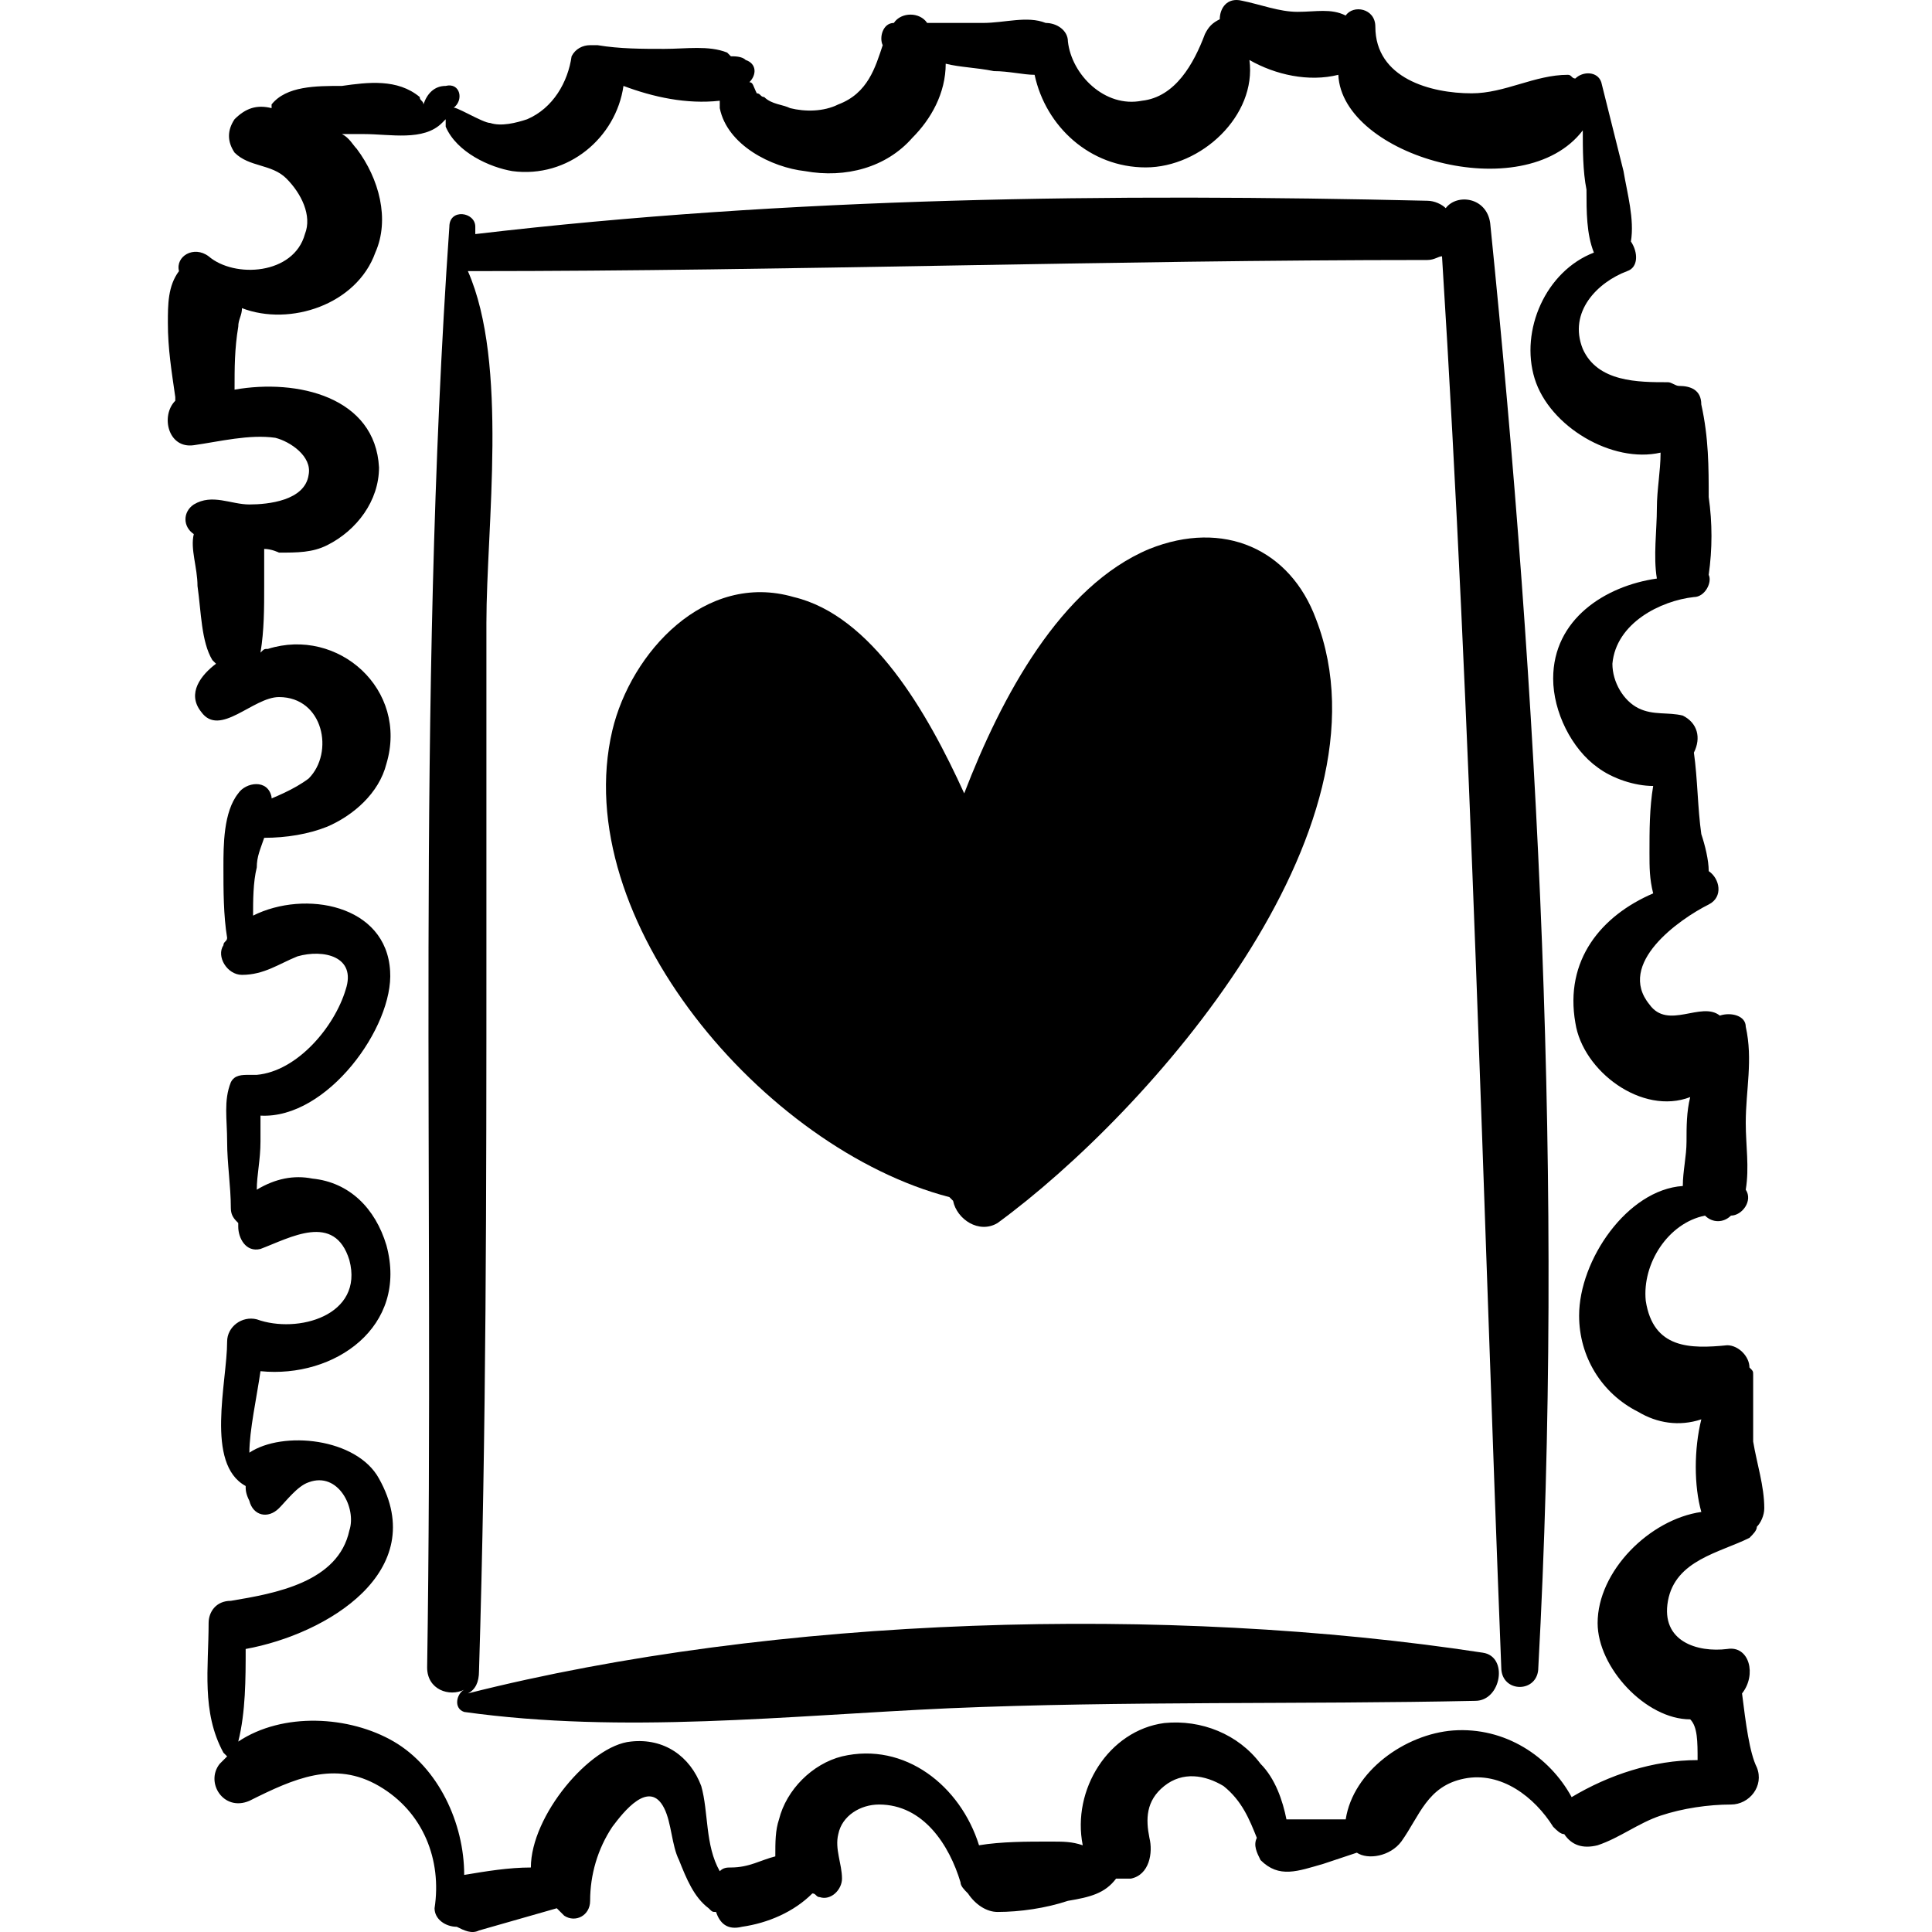 <?xml version="1.0" encoding="iso-8859-1"?>
<!-- Generator: Adobe Illustrator 16.0.0, SVG Export Plug-In . SVG Version: 6.00 Build 0)  -->
<!DOCTYPE svg PUBLIC "-//W3C//DTD SVG 1.1//EN" "http://www.w3.org/Graphics/SVG/1.1/DTD/svg11.dtd">
<svg version="1.1" id="Capa_1" xmlns="http://www.w3.org/2000/svg" xmlns:xlink="http://www.w3.org/1999/xlink" x="0px" y="0px"
	 width="319.225px" height="319.226px" viewBox="0 0 319.225 319.226" style="enable-background:new 0 0 319.225 319.226;"
	 xml:space="preserve">
<g>
	<g>
		<g>
			<path d="M246.222,36.842c-0.611-4.284-5.508-4.896-7.344-2.448c-0.613-0.612-1.836-1.224-3.061-1.224
				c-52.021-1.224-105.264-0.612-157.284,5.508c0-0.612,0-1.224,0-1.224c0-2.448-4.284-3.06-4.284,0
				c-5.508,78.948-2.448,159.12-3.672,238.066c0,3.673,3.672,4.896,6.12,3.673c-1.224,0.611-1.836,3.061,0,3.673
				c26.316,3.672,53.244,0.61,80.172-0.612c28.763-1.224,58.14-0.612,86.903-1.224c4.283,0,5.51-7.346,1.225-7.956
				c-52.02-7.956-116.892-6.12-167.688,6.73c1.224-0.611,1.836-1.836,1.836-3.672c1.224-39.78,1.224-79.56,1.224-119.34
				c0-17.748,0-35.496,0-53.856c0-15.912,3.672-42.84-3.06-58.14h0.612c52.632,0,105.263-1.836,157.896-1.836
				c1.225,0,1.836-0.612,2.447-0.612c4.896,77.724,6.732,155.448,9.791,233.171c0,4.284,6.121,4.284,6.121,0
				C258.462,196.574,254.177,115.178,246.222,36.842z"/>
			<path d="M287.837,279.806C287.837,279.194,287.837,279.194,287.837,279.806c2.449-3.06,1.225-7.956-2.447-7.344
				c-4.896,0.612-11.016-1.224-9.793-7.956c1.227-6.731,8.568-7.956,13.465-10.404c0.611-0.61,1.225-1.224,1.225-1.836
				c0.611-0.61,1.225-1.836,1.225-3.06c0-3.672-1.225-7.344-1.836-11.017c0-3.673,0-7.345,0-11.017c0-0.612,0-0.612-0.613-1.224
				c0-1.836-1.836-3.672-3.672-3.672c-6.119,0.61-12.238,0.61-13.463-7.346c-0.613-6.119,3.672-12.852,9.791-14.075l0,0
				c1.225,1.225,3.062,1.225,4.285,0c1.836,0,3.672-2.447,2.447-4.283c0.611-3.672,0-7.345,0-11.018c0-5.508,1.225-10.402,0-15.911
				c0-1.837-2.447-2.447-4.283-1.837c-3.061-2.446-8.568,2.448-11.629-1.836c-5.508-6.731,4.896-14.076,9.793-16.523
				c2.447-1.224,1.836-4.284,0-5.508c0-1.836-0.613-4.284-1.225-6.12c-0.611-4.284-0.611-9.18-1.225-13.464
				c1.225-2.448,0.611-4.896-1.836-6.12c-2.449-0.612-4.896,0-7.344-1.224c-2.449-1.224-4.285-4.284-4.285-7.344
				c0.613-6.732,7.957-10.404,13.465-11.016c1.836,0,3.061-2.448,2.447-3.672c0.611-4.284,0.611-8.568,0-12.852
				c0-4.896,0-9.792-1.225-15.3c0-2.448-1.836-3.06-3.672-3.06c-0.611,0-1.225-0.612-1.836-0.612c-4.896,0-11.629,0-14.076-5.508
				c-2.447-6.12,2.447-11.016,7.346-12.852c1.836-0.612,1.836-3.06,0.609-4.896c0.613-3.672-0.609-7.956-1.223-11.628
				c-1.225-4.896-2.449-9.792-3.672-14.688c-0.613-1.836-3.061-1.836-4.285-0.612c-0.611,0-0.611-0.612-1.223-0.612
				c-5.51,0-10.404,3.06-15.912,3.06c-6.732,0-15.912-2.448-15.912-11.016c0-3.06-3.672-3.672-4.896-1.836
				c-2.447-1.224-4.896-0.612-7.957-0.612s-6.119-1.224-9.18-1.836c-2.447-0.612-3.672,1.224-3.672,3.06
				c-1.225,0.612-1.836,1.224-2.449,2.448c-1.836,4.896-4.895,10.404-10.402,11.016c-6.119,1.224-11.629-4.284-12.24-9.792
				c0-1.836-1.836-3.06-3.672-3.06c-3.061-1.224-6.732,0-10.404,0c-3.06,0-6.12,0-9.179,0l0,0c-1.224-1.836-4.284-1.836-5.508,0
				c-1.836,0-2.448,2.448-1.836,3.672c-1.224,3.672-2.448,7.956-7.344,9.792c-2.448,1.224-5.508,1.224-7.956,0.612
				c-1.224-0.612-3.06-0.612-4.284-1.836c-0.612,0-0.612-0.612-1.224-0.612c-0.612-1.224-0.612-1.836-1.224-1.836
				c1.224-1.224,1.224-3.06-0.612-3.672C122.598,9.3,121.374,9.3,120.762,9.3l-0.612-0.612c-3.06-1.224-6.732-0.612-10.404-0.612
				c-3.672,0-7.344,0-11.016-0.612c-0.612,0-0.612,0-1.224,0c-1.224,0-2.448,0.612-3.06,1.836c-0.612,4.284-3.06,8.568-7.344,10.404
				c-1.836,0.612-4.284,1.224-6.12,0.612c-1.224,0-6.12-3.061-6.12-2.448c1.836-1.224,1.224-4.284-1.224-3.672
				c-1.836,0-3.06,1.224-3.672,3.06c0-0.612-0.612-0.612-0.612-1.224c-3.672-3.06-8.568-2.448-12.852-1.836
				c-4.284,0-9.18,0-11.628,3.06v0.612c-2.448-0.612-4.284,0-6.12,1.836c-1.224,1.836-1.224,3.672,0,5.508
				c2.448,2.448,6.12,1.836,8.568,4.284c2.448,2.448,4.284,6.12,3.06,9.18c-1.836,6.732-11.628,7.344-15.912,3.672
				c-2.448-1.836-5.508,0-4.896,2.448c-1.836,2.448-1.836,5.508-1.836,8.568c0,4.284,0.612,7.956,1.224,12.24v0.612
				c-2.448,2.448-1.224,7.956,3.06,7.344s9.18-1.836,13.464-1.224c2.448,0.612,6.12,3.06,5.508,6.12
				c-0.612,4.284-6.732,4.896-9.792,4.896c-3.06,0-6.12-1.836-9.18,0c-1.836,1.224-1.836,3.672,0,4.896
				c-0.612,2.448,0.612,5.508,0.612,8.568c0.612,4.284,0.612,9.18,2.448,12.24l0.612,0.612c-2.448,1.836-4.896,4.896-2.448,7.956
				c3.06,4.284,8.568-2.448,12.852-2.448c7.344,0,9.18,9.18,4.896,13.464c-2.448,1.836-5.508,3.06-8.568,4.284
				c3.06,0,2.448,0,2.448,0c0-0.612,0-0.612,0-1.224c-0.612-3.06-4.284-2.448-5.508-0.612c-2.448,3.06-2.448,8.568-2.448,12.24
				s0,7.956,0.612,11.628c0,0.612-0.612,0.612-0.612,1.224c-1.224,1.836,0.612,4.896,3.06,4.896c3.672,0,6.12-1.836,9.18-3.06
				c4.284-1.224,9.792,0,7.956,5.508c-1.836,6.118-7.956,13.464-14.688,14.074c-0.612,0-0.612,0-1.224,0
				c-1.224,0-2.448,0-3.06,1.226c-1.224,3.06-0.612,6.12-0.612,9.792s0.612,7.344,0.612,11.016c0,1.225,0.612,1.836,1.224,2.448
				v0.612c0,1.836,1.224,4.282,3.672,3.672c4.896-1.836,12.24-6.12,14.688,1.836c2.448,9.18-8.568,12.239-15.3,9.792
				c-2.448-0.612-4.896,1.224-4.896,3.672c0,6.73-3.672,20.196,3.06,23.868c0,0.61,0,1.224,0.612,2.446
				c0.612,2.448,3.06,3.062,4.896,1.226c1.224-1.226,3.06-3.672,4.896-4.284c4.896-1.836,7.956,4.284,6.732,7.956
				c-1.836,8.568-12.24,10.404-19.584,11.628c-2.448,0-3.672,1.836-3.672,3.672c0,7.344-1.224,14.688,2.448,21.42l0.612,0.612
				c-0.612,0.612-0.612,0.612-1.224,1.224c-2.448,3.062,0.612,7.956,4.896,6.12c7.344-3.672,14.076-6.73,21.42-2.448
				c7.344,4.284,10.404,12.24,9.18,20.196c0,1.836,1.836,3.062,3.672,3.062c1.224,0.61,2.448,1.224,3.672,0.61
				c4.284-1.224,8.568-2.447,12.852-3.672c0.612,0.612,0.612,0.612,1.224,1.225c1.836,1.225,4.284,0,4.284-2.447
				c0-4.284,1.224-8.568,3.672-12.24c1.836-2.448,6.12-7.956,8.568-3.061c1.224,2.447,1.224,6.12,2.448,8.567
				c1.224,3.062,2.448,6.12,4.896,7.956c0.612,0.612,0.612,0.612,1.224,0.612c0.612,1.836,1.836,3.06,4.284,2.448
				c4.284-0.612,8.568-2.448,11.628-5.51c0.612,0,0.612,0.612,1.224,0.612c1.836,0.612,3.672-1.224,3.672-3.06
				c0-2.448-1.224-4.896-0.612-7.346c0.612-3.06,3.672-4.896,6.732-4.896c7.344,0,11.628,6.73,13.464,12.852
				c0,0.612,0.612,1.226,1.224,1.836c1.224,1.836,3.06,3.062,4.896,3.062c3.672,0,7.957-0.612,11.629-1.836
				c3.672-0.612,6.119-1.226,7.955-3.672c0.611,0,1.836,0,2.447,0c3.061-0.612,3.674-4.284,3.061-6.732
				c-0.611-3.06-0.611-6.12,2.449-8.567c3.059-2.447,6.73-1.837,9.791,0c3.061,2.447,4.283,5.509,5.508,8.567
				c-0.611,1.224,0,2.448,0.613,3.672c3.059,3.062,6.119,1.836,10.402,0.612c1.836-0.612,3.672-1.225,5.508-1.836
				c1.836,1.224,5.51,0.611,7.346-1.836c3.059-4.284,4.283-9.182,10.402-10.404c6.119-1.224,11.629,3.061,14.689,7.956
				c0.611,0.612,1.223,1.224,1.836,1.224c1.225,1.836,3.061,2.448,5.508,1.836c3.672-1.224,6.732-3.672,10.404-4.896
				c3.672-1.225,7.955-1.836,11.627-1.836c3.061,0,5.508-3.062,4.285-6.12C289.062,289.598,288.451,284.702,287.837,279.806z
				 M280.494,290.822c-7.344,0-14.688,2.446-20.809,6.119c-3.672-6.731-11.016-11.629-19.584-11.017
				c-7.957,0.612-16.523,6.732-17.748,14.688c-1.836,0-3.672,0-5.508,0c-1.225,0-3.061,0-4.285,0
				c-0.609-3.062-1.836-6.732-4.283-9.182c-3.672-4.896-9.791-7.344-15.91-6.73c-9.182,1.224-15.301,11.016-13.465,20.195
				c-1.836-0.611-3.061-0.611-5.51-0.611c-3.672,0-7.955,0-11.627,0.611c-3.059-9.793-12.239-17.137-22.643-14.688
				c-4.896,1.224-9.18,5.508-10.404,10.404c-0.612,1.836-0.612,3.672-0.612,6.119c-2.448,0.611-4.284,1.836-7.344,1.836
				c-0.612,0-1.224,0-1.836,0.611c-2.448-4.284-1.836-9.792-3.06-14.075c-1.836-4.896-6.12-7.956-11.628-7.345
				c-6.731,0.615-16.523,12.243-16.523,20.811c-3.672,0-7.344,0.611-11.016,1.225c0-8.568-4.284-17.748-11.628-22.032
				c-7.344-4.284-18.36-4.896-25.704,0c1.224-4.896,1.224-10.403,1.224-15.3c13.464-2.448,30.6-12.853,22.032-28.152
				c-3.672-6.73-15.912-7.956-21.42-4.283c0-3.673,1.224-9.181,1.836-13.465c12.24,1.226,24.48-7.344,20.808-20.808
				c-1.836-6.12-6.12-10.404-12.24-11.016c-3.06-0.612-6.12,0-9.18,1.836c0-2.448,0.612-4.896,0.612-7.956c0-1.226,0-3.062,0-4.284
				c11.016,0.612,22.032-14.688,21.42-23.868c-0.612-11.016-14.076-13.464-22.644-9.18c0-2.448,0-5.508,0.612-7.956
				c0-1.836,0.612-3.06,1.224-4.896c3.672,0,7.344-0.612,10.404-1.836c4.284-1.836,8.568-5.508,9.792-10.404
				c3.672-12.24-7.956-22.644-19.584-18.972c-0.612,0-0.612,0-1.224,0.612l0,0c0.612-3.672,0.612-7.344,0.612-11.016
				c0-1.836,0-4.284,0-6.12c1.224,0,2.448,0.612,2.448,0.612c3.06,0,5.508,0,7.956-1.224c4.896-2.448,8.568-7.344,8.568-12.852
				c-0.612-11.628-13.464-14.688-23.868-12.852c0-3.672,0-6.732,0.612-10.404c0-1.224,0.612-1.836,0.612-3.06
				c7.956,3.06,18.972-0.612,22.032-9.18c2.448-5.508,0.612-12.24-3.06-17.136c-0.612-0.612-1.224-1.836-2.448-2.448
				c1.224,0,2.448,0,3.672,0c4.284,0,9.792,1.224,12.852-1.836l0.612-0.612c0,0.612,0,0.612,0,1.224
				c1.836,4.284,7.344,6.732,11.016,7.344c9.18,1.224,17.136-5.508,18.36-14.076c4.896,1.836,10.404,3.06,15.912,2.448
				c0,0.612,0,0.612,0,1.224c1.224,6.12,8.568,9.792,14.076,10.404c6.732,1.224,13.464-0.612,17.748-5.508
				c3.06-3.06,5.508-7.344,5.508-12.24c2.448,0.612,4.895,0.612,7.956,1.224c2.449,0,4.896,0.612,6.732,0.612
				c1.836,8.568,9.18,15.3,18.359,15.3s18.359-8.568,17.137-17.748c4.283,2.448,9.791,3.672,14.688,2.448
				c0.613,13.464,30.6,22.032,40.393,9.18c0,3.06,0,6.732,0.611,9.792c0,3.672,0,7.344,1.225,10.404
				c-7.957,3.06-12.238,12.852-9.793,20.808c2.449,7.956,12.854,14.076,20.811,12.24c0,3.06-0.613,6.12-0.613,9.18
				c0,3.672-0.611,7.956,0,11.628c-8.566,1.224-17.135,6.732-17.135,16.524c0,5.508,3.059,11.628,7.344,14.688
				c2.447,1.836,6.119,3.06,9.18,3.06c-0.611,3.672-0.611,7.344-0.611,11.016c0,2.448,0,4.284,0.611,6.732
				c-8.566,3.672-14.688,11.016-12.852,21.42c1.223,7.956,11.016,15.3,18.971,12.239c-0.609,2.447-0.609,4.896-0.609,7.345
				c0,2.447-0.613,4.896-0.613,7.344c-9.18,0.612-17.135,12.24-17.135,21.42c0,6.732,3.672,12.853,9.791,15.912
				c3.061,1.836,6.73,2.448,10.402,1.224c-1.223,4.896-1.223,11.018,0,15.302c-8.566,1.224-17.135,9.792-17.135,18.358
				c0,7.345,7.955,15.912,15.299,15.912C280.494,285.314,280.494,287.762,280.494,290.822z"/>
			<path d="M217.458,102.326c-4.285-11.628-15.301-16.524-27.541-11.628c-14.688,6.12-24.479,24.48-30.6,40.392
				c-6.12-13.464-15.3-29.376-28.152-32.436c-14.688-4.284-26.928,9.18-29.988,22.032c-7.344,31.212,25.092,69.156,55.692,77.112
				c0,0,0,0,0.612,0.612l0,0c0.612,3.06,4.283,5.508,7.344,3.672C189.917,183.722,230.921,137.21,217.458,102.326z"/>
		</g>
	</g>
</g>
<g>
</g>
<g>
</g>
<g>
</g>
<g>
</g>
<g>
</g>
<g>
</g>
<g>
</g>
<g>
</g>
<g>
</g>
<g>
</g>
<g>
</g>
<g>
</g>
<g>
</g>
<g>
</g>
<g>
</g>
</svg>
